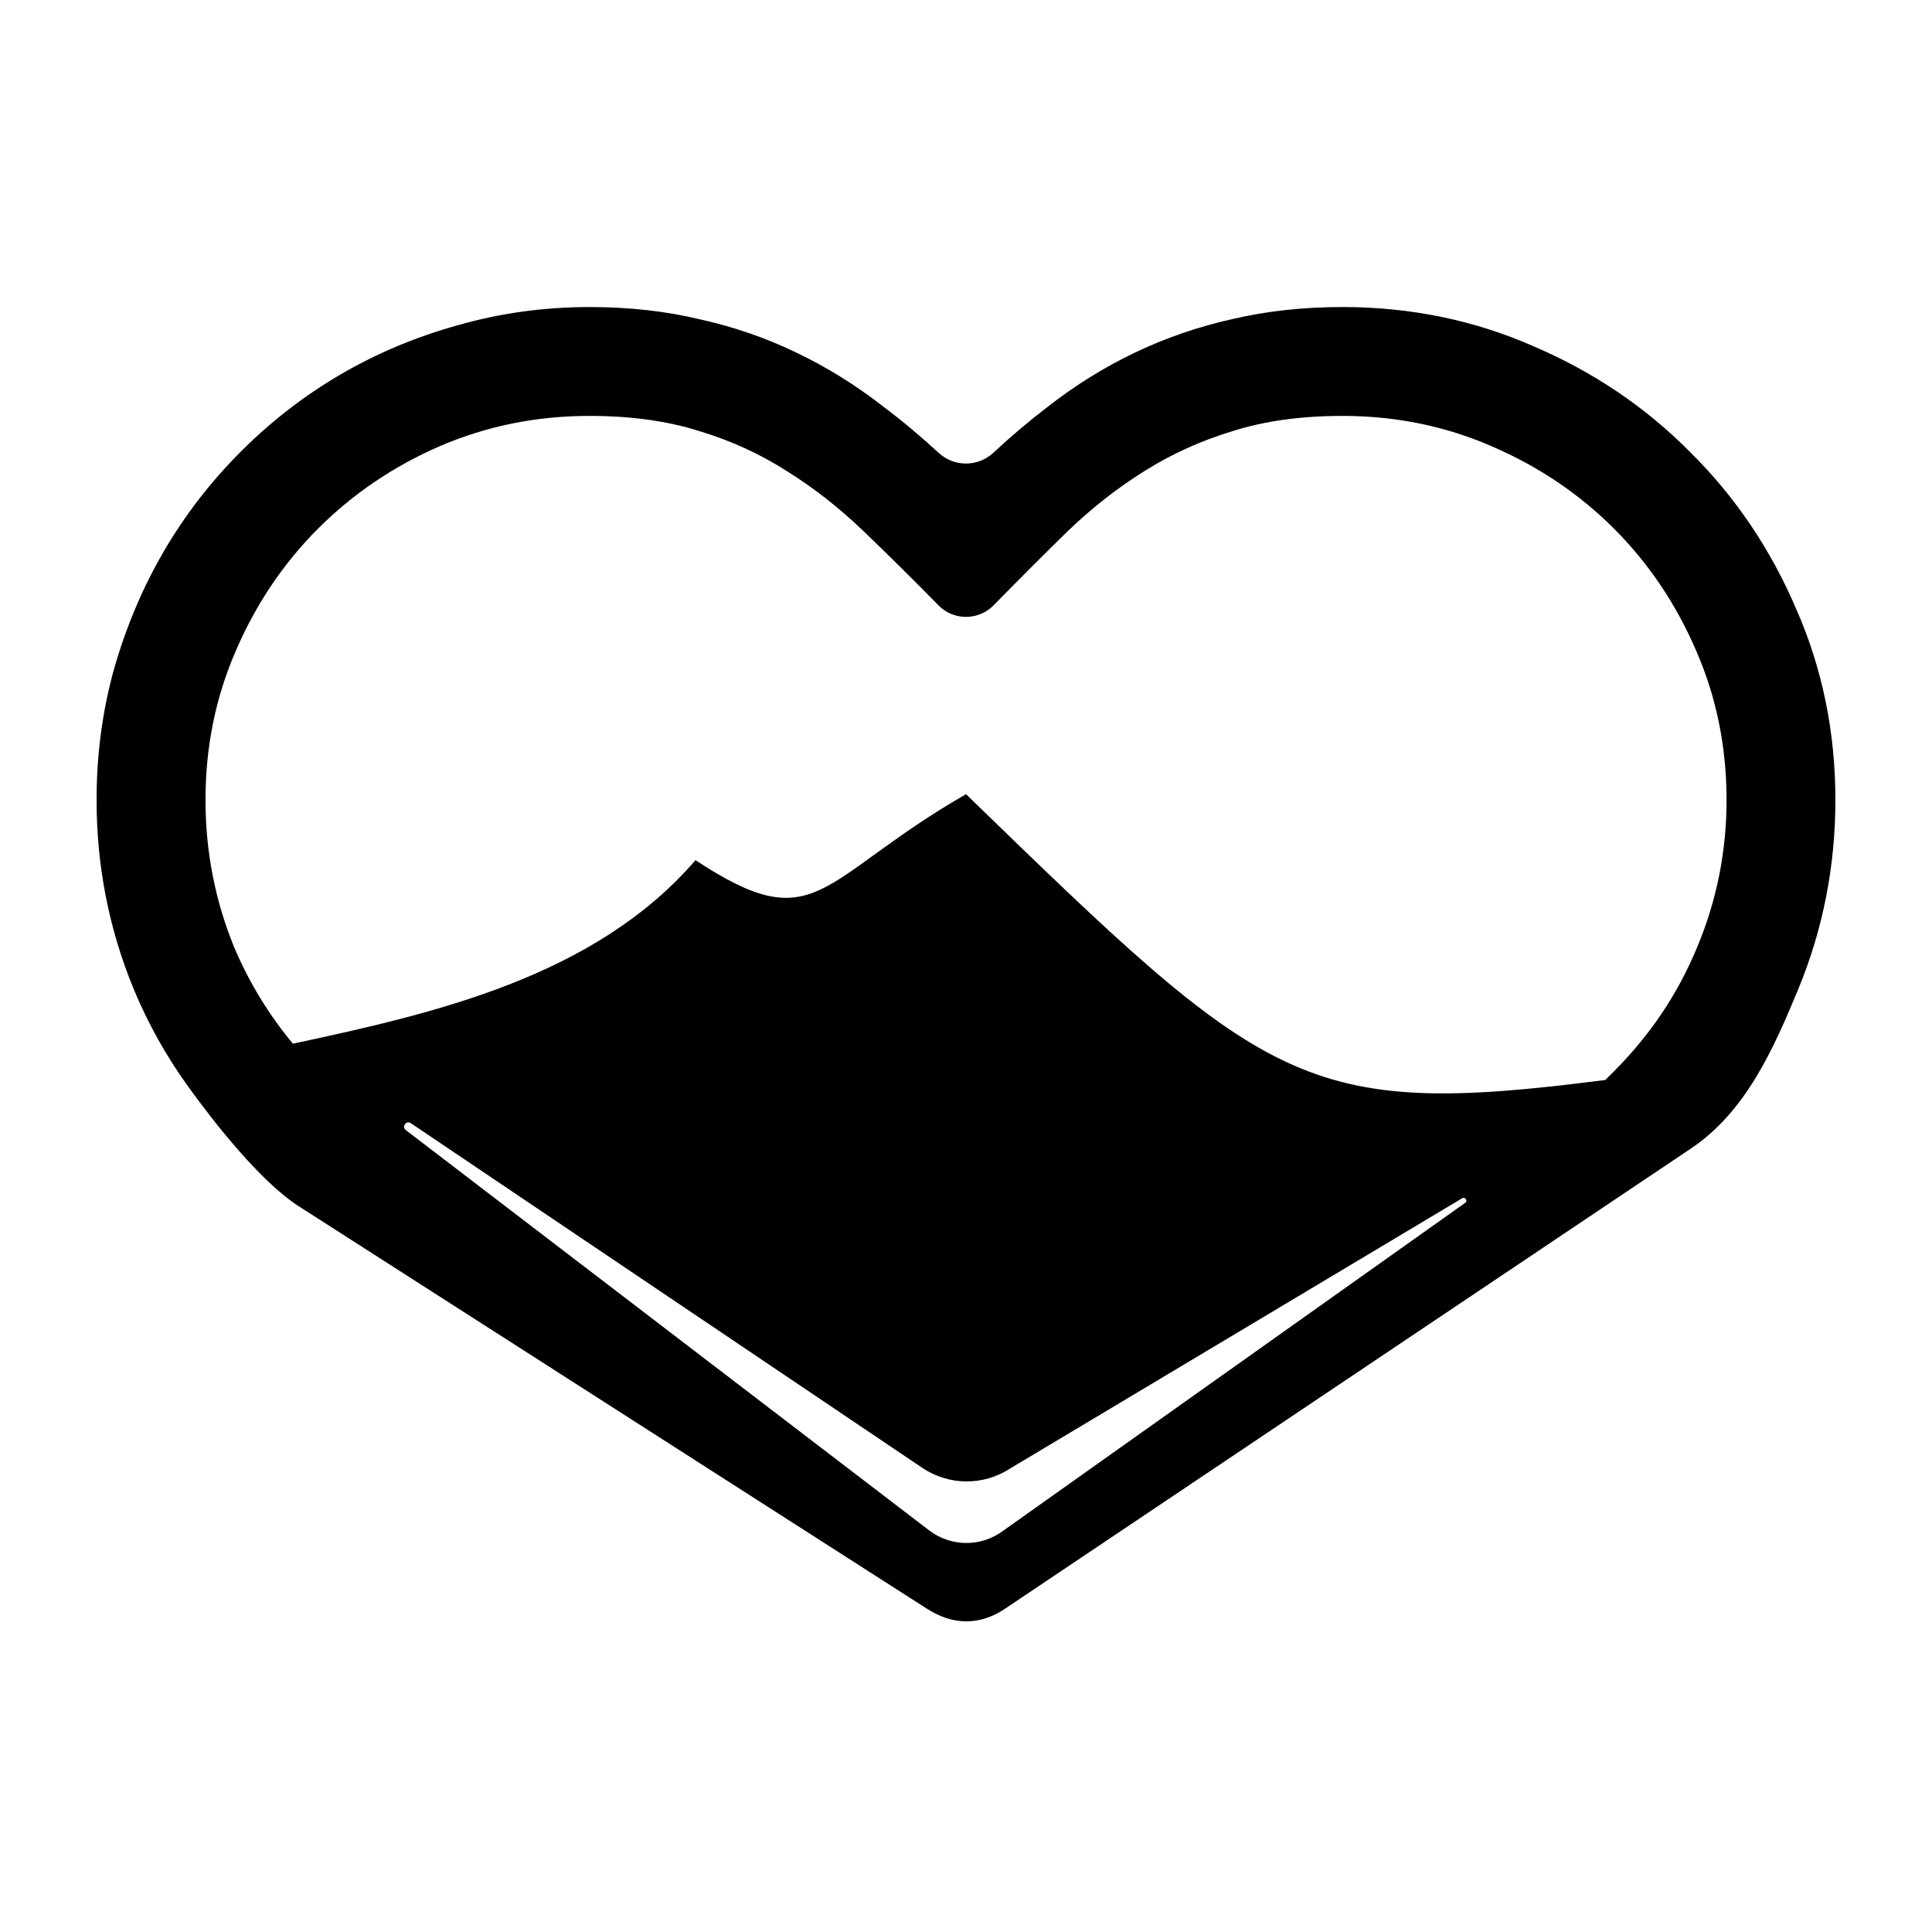 <?xml version="1.0" encoding="UTF-8" standalone="no"?>
<!-- Created with Inkscape (http://www.inkscape.org/) -->

<svg
   width="200mm"
   height="200mm"
   viewBox="0 0 200 200"
   version="1.1"
   id="svg1"
   inkscape:version="1.3 (0e150ed6c4, 2023-07-21)"
   sodipodi:docname="Icon.svg"
   inkscape:export-filename="Icon.png"
   inkscape:export-xdpi="96"
   inkscape:export-ydpi="96"
   xmlns:inkscape="http://www.inkscape.org/namespaces/inkscape"
   xmlns:sodipodi="http://sodipodi.sourceforge.net/DTD/sodipodi-0.dtd"
   xmlns="http://www.w3.org/2000/svg"
   xmlns:svg="http://www.w3.org/2000/svg">
  <sodipodi:namedview
     id="namedview1"
     pagecolor="#ffffff"
     bordercolor="#000000"
     borderopacity="0.25"
     inkscape:showpageshadow="2"
     inkscape:pageopacity="0.0"
     inkscape:pagecheckerboard="0"
     inkscape:deskcolor="#d1d1d1"
     inkscape:document-units="mm"
     showgrid="true"
     inkscape:zoom="1.0610059"
     inkscape:cx="227.61419"
     inkscape:cy="443.44711"
     inkscape:window-width="2560"
     inkscape:window-height="1387"
     inkscape:window-x="1912"
     inkscape:window-y="-8"
     inkscape:window-maximized="1"
     inkscape:current-layer="layer1">
    <inkscape:grid
       id="grid1"
       units="mm"
       originx="0"
       originy="0"
       spacingx="1"
       spacingy="1"
       empcolor="#0099e5"
       empopacity="0.302"
       color="#0099e5"
       opacity="0.149"
       empspacing="5"
       dotted="false"
       gridanglex="30"
       gridanglez="30"
       visible="true" />
  </sodipodi:namedview>
  <defs
     id="defs1">
    <inkscape:path-effect
       effect="fillet_chamfer"
       id="path-effect9"
       is_visible="true"
       lpeversion="1"
       nodesatellites_param="F,0,0,1,0,2.322,0,1 @ F,0,0,1,0,2.322,0,1 @ F,0,0,1,0,2.322,0,1 @ F,0,0,1,0,2.322,0,1 @ F,0,0,1,0,7.119,0,1 @ F,0,0,1,0,6.283,0,1 @ F,0,0,1,0,2.322,0,1"
       radius="0"
       unit="px"
       method="auto"
       mode="F"
       chamfer_steps="1"
       flexible="false"
       use_knot_distance="true"
       apply_no_radius="true"
       apply_with_radius="true"
       only_selected="false"
       hide_knots="false" />
    <inkscape:path-effect
       effect="fillet_chamfer"
       id="path-effect7"
       is_visible="true"
       lpeversion="1"
       nodesatellites_param="F,0,0,1,0,14.72,0,1 @ F,0,0,1,0,4.807,0,1 @ F,0,0,1,0,8.865,0,1 @ F,0,0,1,0,5.457,0,1"
       radius="0"
       unit="px"
       method="auto"
       mode="F"
       chamfer_steps="1"
       flexible="false"
       use_knot_distance="true"
       apply_no_radius="true"
       apply_with_radius="true"
       only_selected="false"
       hide_knots="false" />
    <inkscape:path-effect
       effect="fillet_chamfer"
       id="path-effect6"
       is_visible="true"
       lpeversion="1"
       nodesatellites_param="F,0,0,1,0,0,0,1 @ F,0,0,1,0,0,0,1 @ F,0,0,1,0,0,0,1 @ F,0,0,1,0,0,0,1 @ F,0,0,1,0,0,0,1 @ F,0,0,1,0,0,0,1 @ F,0,0,1,0,0,0,1 @ F,0,0,1,0,0.901,0,1 @ F,0,0,1,0,1.342,0,1 @ F,0,0,1,0,0,0,1 @ F,0,0,1,0,0,0,1 @ F,0,0,1,0,0,0,1 @ F,0,0,1,0,0,0,1 @ F,0,0,1,0,0,0,1 @ F,0,0,1,0,0,0,1 @ F,0,0,1,0,0,0,1 @ F,0,0,1,0,0,0,1 @ F,0,0,1,0,0,0,1 @ F,0,0,1,0,0,0,1 @ F,0,0,1,0,0,0,1 @ F,0,0,1,0,0.627,0,1 @ F,0,0,1,0,0,0,1 @ F,0,0,1,0,0,0,1 @ F,0,0,1,0,0,0,1 | F,0,0,1,0,0,0,1 @ F,0,0,1,0,0,0,1 @ F,0,0,1,0,0,0,1 @ F,0,0,1,0,0,0,1 @ F,0,0,1,0,0,0,1 @ F,0,0,1,0,0,0,1 @ F,0,0,1,0,0,0,1 @ F,0,0,1,0,0,0,1 @ F,0,0,1,0,0,0,1 @ F,0,0,1,0,0,0,1 @ F,0,0,1,0,0,0,1 @ F,0,0,1,0,0.634,0,1 @ F,0,0,1,0,0,0,1 @ F,0,0,1,0,0,0,1 @ F,0,0,1,0,0,0,1 @ F,0,0,1,0,0,0,1 @ F,0,0,1,0,0,0,1 @ F,0,0,1,0,0,0,1 @ F,0,0,1,0,0,0,1 @ F,0,0,1,0,0,0,1 @ F,0,0,1,0,0,0,1 @ F,0,0,1,0,0,0,1 @ F,0,0,1,0,0,0,1 @ F,0,0,1,0,0,0,1"
       radius="0"
       unit="px"
       method="auto"
       mode="F"
       chamfer_steps="1"
       flexible="false"
       use_knot_distance="true"
       apply_no_radius="true"
       apply_with_radius="true"
       only_selected="false"
       hide_knots="false" />
  </defs>
  <g
     inkscape:label="Livello 1"
     inkscape:groupmode="layer"
     id="layer1">
    <path
       id="path2"
       style="color:#000000;-inkscape-font-specification:Poppins;fill:#000000;fill-rule:evenodd;stroke-width:6.31;stroke-linecap:round;stroke-linejoin:round;-inkscape-stroke:none;paint-order:stroke fill markers"
       inkscape:label="Cuore"
       d="m 61.026,31.785 c -4.696,0 -9.235,0.626 -13.618,1.878 -4.33,1.2 -8.373,2.896 -12.13,5.087 -3.757,2.191 -7.2,4.852 -10.331,7.982 -3.13,3.13 -5.791,6.574 -7.982,10.331 -2.191,3.757 -3.913,7.826 -5.166,12.209 -1.2,4.33 -1.8,8.844 -1.8,13.539 0,6.835 1.278,13.357 3.835,19.565 1.487,3.58 3.362,6.94 5.625,10.079 2.731,3.788 7.538,9.899 11.475,12.421 l 65.045,41.674 c 2.643,1.693 5.432,1.749 8.038,0 l 71.035,-47.661 c 5.698,-3.823 8.557,-10.356 11.113,-16.513 2.557,-6.209 3.834,-12.73 3.834,-19.565 0,-7.043 -1.356,-13.644 -4.07,-19.8 -2.661,-6.209 -6.313,-11.609 -10.956,-16.2 -4.591,-4.643 -9.991,-8.296 -16.2,-10.956 -6.157,-2.713 -12.756,-4.07 -19.8,-4.07 -4.07,0 -7.878,0.417 -11.426,1.252 -3.496,0.783 -6.835,1.931 -10.017,3.444 -3.183,1.513 -6.208,3.391 -9.078,5.635 -1.896,1.448 -3.771,3.033 -5.622,4.754 -1.599,1.487 -4.064,1.489 -5.667,0.006 -1.864,-1.723 -3.761,-3.312 -5.694,-4.761 -2.87,-2.243 -5.895,-4.122 -9.078,-5.635 -3.13,-1.513 -6.47,-2.661 -10.017,-3.443 -3.496,-0.835 -7.278,-1.252 -11.348,-1.252 z m 0,11.27 c 4.278,0 8.061,0.522 11.348,1.565 3.287,0.991 6.313,2.374 9.079,4.148 2.765,1.722 5.4,3.783 7.904,6.183 2.504,2.4 5.087,4.956 7.748,7.669 l 0.066,0.069 c 1.562,1.562 4.095,1.562 5.658,0 l 0.068,-0.069 c 2.661,-2.713 5.217,-5.269 7.669,-7.669 2.504,-2.4 5.139,-4.461 7.904,-6.183 2.817,-1.774 5.87,-3.156 9.157,-4.148 3.287,-1.043 7.069,-1.565 11.348,-1.565 5.478,0 10.618,1.044 15.418,3.131 4.852,2.087 9.078,4.93 12.678,8.53 3.6,3.6 6.443,7.826 8.53,12.678 2.087,4.8 3.131,9.939 3.131,15.418 0,5.322 -1.017,10.408 -3.052,15.261 -1.983,4.8 -4.852,9.078 -8.609,12.835 l -0.89,0.89 c -31.35,4.045 -35,0.699 -66.179,-29.586 -15.382,8.852 -15.384,15.164 -28.004,6.831 -10.439,12.112 -27.118,15.88 -41.677,19.001 -2.515,-3.027 -4.54,-6.351 -6.075,-9.972 -1.983,-4.852 -2.974,-9.939 -2.974,-15.261 0,-5.478 1.044,-10.618 3.131,-15.418 2.087,-4.852 4.93,-9.078 8.53,-12.678 3.6,-3.6 7.8,-6.443 12.6,-8.53 4.852,-2.087 10.017,-3.131 15.496,-3.131 z m -18.501,73.215 52.949,35.681 c 1.375,0.927 2.962,1.395 4.551,1.405 1.58,0.009 3.163,-0.436 4.544,-1.338 l 46.778,-27.966 c 0.31,-0.207 0.628,0.248 0.327,0.467 l -47.826,33.943 c -2.276,1.704 -5.408,1.688 -7.667,-0.04 L 42.01,116.987 c -0.452,-0.347 0.041,-1.034 0.515,-0.717 z"
       sodipodi:nodetypes="scssscsccsssscscccscscsccccscccscccccccscscscscccccscscscccscccccccc" />
  </g>
</svg>
